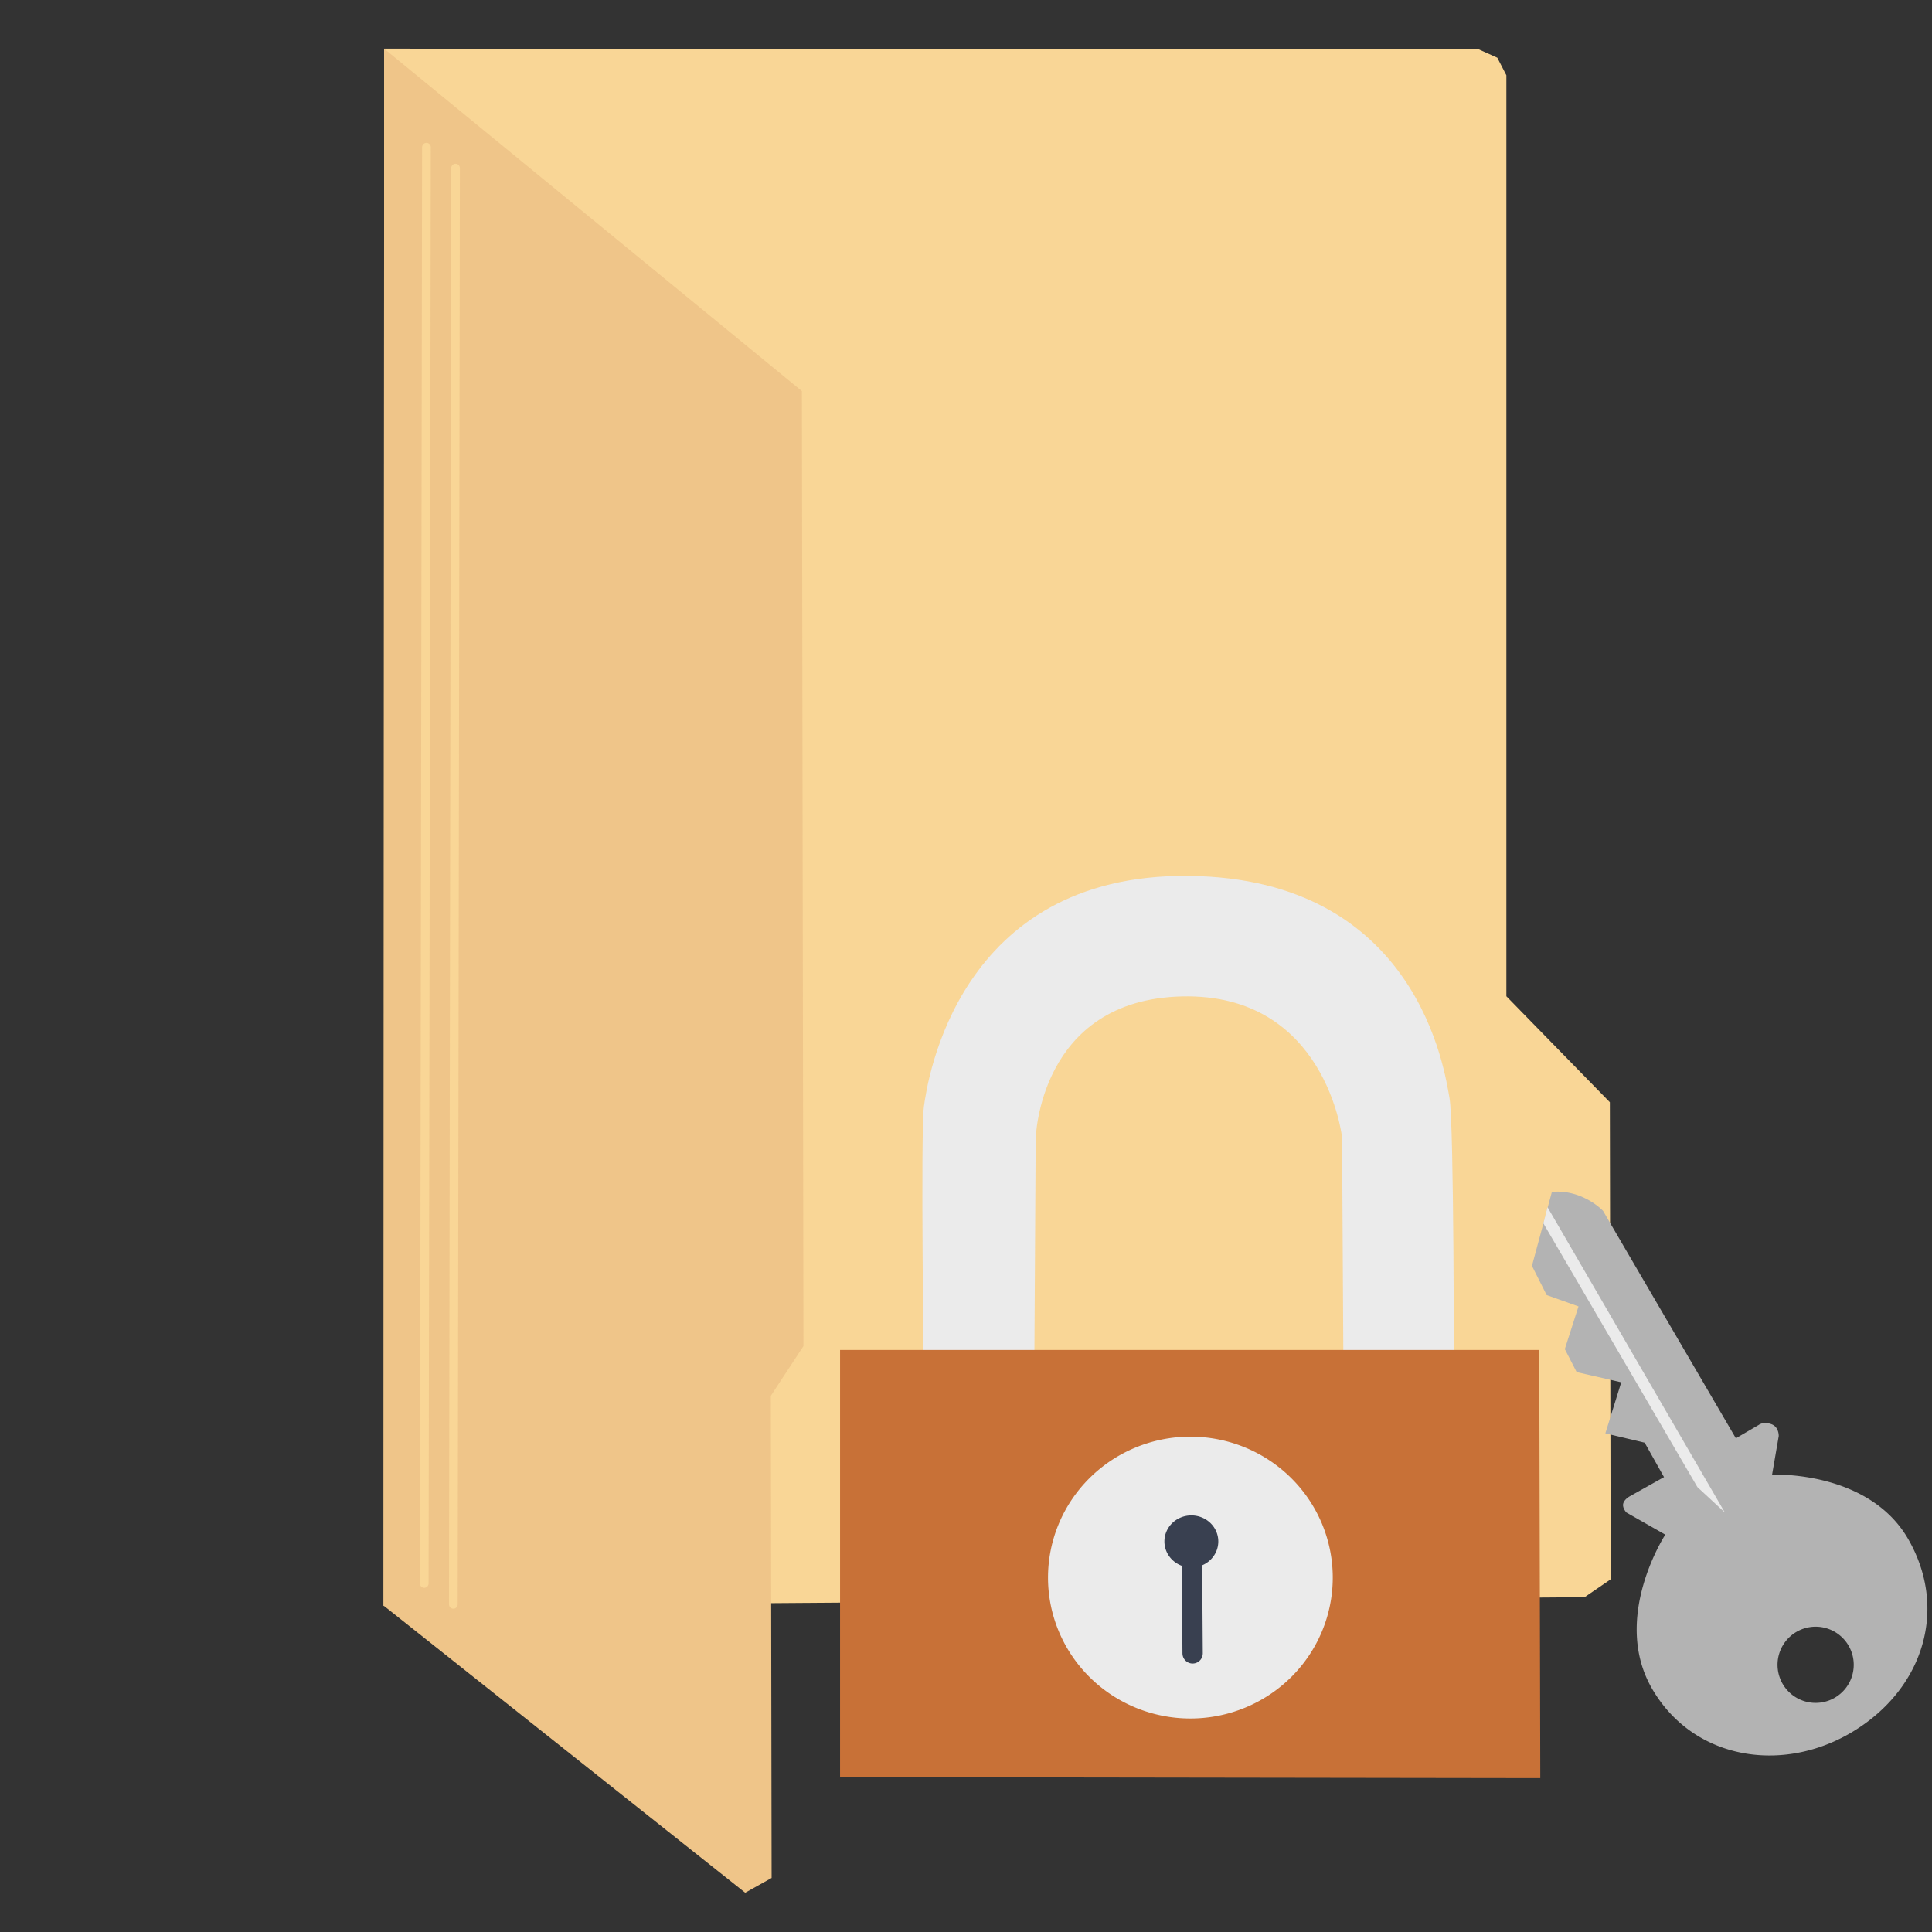 <?xml version="1.0" encoding="UTF-8" standalone="no"?>
<!-- Created with Inkscape (http://www.inkscape.org/) -->

<svg
   xmlns:dc="http://purl.org/dc/elements/1.1/"
   xmlns:cc="http://creativecommons.org/ns#"
   xmlns:rdf="http://www.w3.org/1999/02/22-rdf-syntax-ns#"
   xmlns:svg="http://www.w3.org/2000/svg"
   xmlns="http://www.w3.org/2000/svg"
   xmlns:sodipodi="http://sodipodi.sourceforge.net/DTD/sodipodi-0.dtd"
   xmlns:inkscape="http://www.inkscape.org/namespaces/inkscape"
   width="512"
   height="512"
   id="svg2"
   version="1.1"
   inkscape:version="0.91 r13725"
   sodipodi:docname="certificate-server.svg">
  <rect width="100%" height="100%" fill="#333333" stroke="none"/>
  <defs
     id="defs4" />
  <sodipodi:namedview
     id="base"
     pagecolor="#ffffff"
     bordercolor="#666666"
     borderopacity="1.0"
     inkscape:pageopacity="0.0"
     inkscape:pageshadow="2"
     inkscape:zoom="0.35355339"
     inkscape:cx="-80.994012"
     inkscape:cy="357.62631"
     inkscape:document-units="px"
     inkscape:current-layer="layer1"
     showgrid="false"
     inkscape:window-width="1366"
     inkscape:window-height="715"
     inkscape:window-x="0"
     inkscape:window-y="24"
     inkscape:window-maximized="1" />
  <g
     inkscape:label="Layer 1"
     inkscape:groupmode="layer"
     id="layer1"
     transform="translate(0,-540.362)">
    <g
       id="g4150">
      <path
         inkscape:connector-curvature="0"
         id="path2996"
         d="m 101.806,553.252 290.123,0.218 4.874,2.182 2.401,4.656 0,244.073 27.426,28.081 0.218,126.438 -6.911,4.729 -318.277,2.328 z"
         style="fill:#f9d696;stroke:none" />
      <path
         sodipodi:nodetypes="cccccccc"
         inkscape:connector-curvature="0"
         id="path3766"
         d="m 101.806,553.263 110.702,90.743 0.412,253.091 -8.642,13.169 0.206,127.78 -6.996,3.909 -95.851,-76.106 z"
         style="fill:#efc589;stroke:none" />
      <path
         inkscape:connector-curvature="0"
         id="path3768"
         d="m 112.427,959.992 0.582,-380.623"
         style="fill:none;stroke:#f9d696;stroke-width:2.305px;stroke-linecap:round;stroke-linejoin:miter;stroke-opacity:1" />
      <path
         inkscape:connector-curvature="0"
         id="path3768-3"
         d="m 120.137,965.531 0.582,-380.623"
         style="fill:none;stroke:#f9d696;stroke-width:2.305px;stroke-linecap:round;stroke-linejoin:miter;stroke-opacity:1" />
      <path
         sodipodi:nodetypes="czzzccczccc"
         inkscape:connector-curvature="0"
         id="path3767"
         d="m 244.837,907.162 c 0,0 -0.894,-66.703 0,-73.497 0.894,-6.794 8.985,-61.745 70.034,-61.183 61.048,0.562 68.044,52.138 69.264,58.874 1.22,6.736 1.154,75.036 1.154,75.036 l -29.245,0.77 -0.385,-65.416 c 0,0 -4.277,-38.149 -42.328,-37.326 -38.051,0.824 -38.865,37.71 -38.865,37.71 l -0.385,64.646 z"
         style="fill:#ebebeb;stroke:none;fill-opacity:1" />
      <path
         sodipodi:nodetypes="ccccc"
         inkscape:connector-curvature="0"
         id="path2997"
         d="m 222.624,1011.314 185.568,0.272 -0.272,-113.463 -185.296,0 z"
         style="fill:#c87137;stroke:none;fill-opacity:1" />
      <path
         sodipodi:open="true"
         sodipodi:end="6.2784904"
         sodipodi:start="0"
         transform="matrix(0.539,0,0,0.539,-85.706,774.483)"
         d="m 814.286,341.286 a 70,69.286 0 0 1 -69.918,69.286 70,69.286 0 0 1 -70.082,-69.123 70,69.286 0 0 1 69.753,-69.448 70,69.286 0 0 1 70.246,68.96"
         sodipodi:ry="69.285713"
         sodipodi:rx="70"
         sodipodi:cy="341.28571"
         sodipodi:cx="744.28571"
         id="path3769"
         style="fill:#ebebeb;fill-opacity:1;stroke:none"
         sodipodi:type="arc" />
      <path
         sodipodi:open="true"
         sodipodi:end="6.2784904"
         sodipodi:start="0"
         transform="matrix(0.714,0,0,0.678,-215.189,732.118)"
         d="m 753.571,319.679 a 10,10.179 0 0 1 -9.988,10.179 10,10.179 0 0 1 -10.012,-10.155 10,10.179 0 0 1 9.965,-10.202 10,10.179 0 0 1 10.035,10.131"
         sodipodi:ry="10.178572"
         sodipodi:rx="10"
         sodipodi:cy="319.67856"
         sodipodi:cx="743.57141"
         id="path3771"
         style="fill:#394050;fill-opacity:1;stroke:none"
         sodipodi:type="arc" />
      <path
         inkscape:connector-curvature="0"
         id="path3773"
         d="m 315.864,950.433 0.192,28.09"
         style="fill:#394050;stroke:#394050;stroke-width:5.387;stroke-linecap:round;stroke-linejoin:miter;stroke-miterlimit:4;stroke-opacity:1;stroke-dasharray:none" />
      <path
         id="path3002"
         transform="translate(0,540.362)"
         d="M 412.484 315.797 C 411.707 315.813 411.256 315.893 411.256 315.893 L 405.984 335.465 L 409.883 343.211 L 418.32 346.219 L 414.691 357.523 L 417.836 363.623 L 429.646 366.328 L 425.436 379.854 L 435.859 382.328 L 440.979 391.449 L 432.012 396.477 C 432.012 396.477 430.568 397.199 430.197 398.371 C 429.826 399.543 431.002 400.824 431.002 400.824 L 441.322 406.697 C 441.322 406.697 426.9 428.743 437.84 447.568 C 448.779 466.394 472.504 470.202 491.174 458.805 C 509.843 447.408 516.256 426.281 505.723 407.922 C 495.189 389.563 469.621 390.797 469.621 390.797 L 471.381 380.582 C 471.381 380.582 471.508 378.126 469.371 377.396 C 467.234 376.667 466.096 377.613 466.096 377.613 L 460.023 381.16 L 424.834 320.906 C 424.834 320.906 422.561 318.412 418.512 316.875 C 415.981 315.914 413.779 315.769 412.484 315.797 z M 481.625 431.1 A 10.097 10.097 0 0 1 489.9 436.125 A 10.097 10.097 0 0 1 486.236 449.916 A 10.097 10.097 0 0 1 472.439 446.268 A 10.097 10.097 0 0 1 476.072 432.467 L 476.113 432.443 A 10.097 10.097 0 0 1 481.625 431.1 z "
         style="fill:#b3b3b3;stroke:none;fill-opacity:1" />
      <path
         sodipodi:nodetypes="ccccc"
         inkscape:connector-curvature="0"
         id="path3772"
         d="m 449.837,934.466 7.265,6.719 -46.998,-80.917 -1.094,4.293 z"
         style="fill:#ebebeb;stroke:none;fill-opacity:1" />
    </g>
  </g>
</svg>
